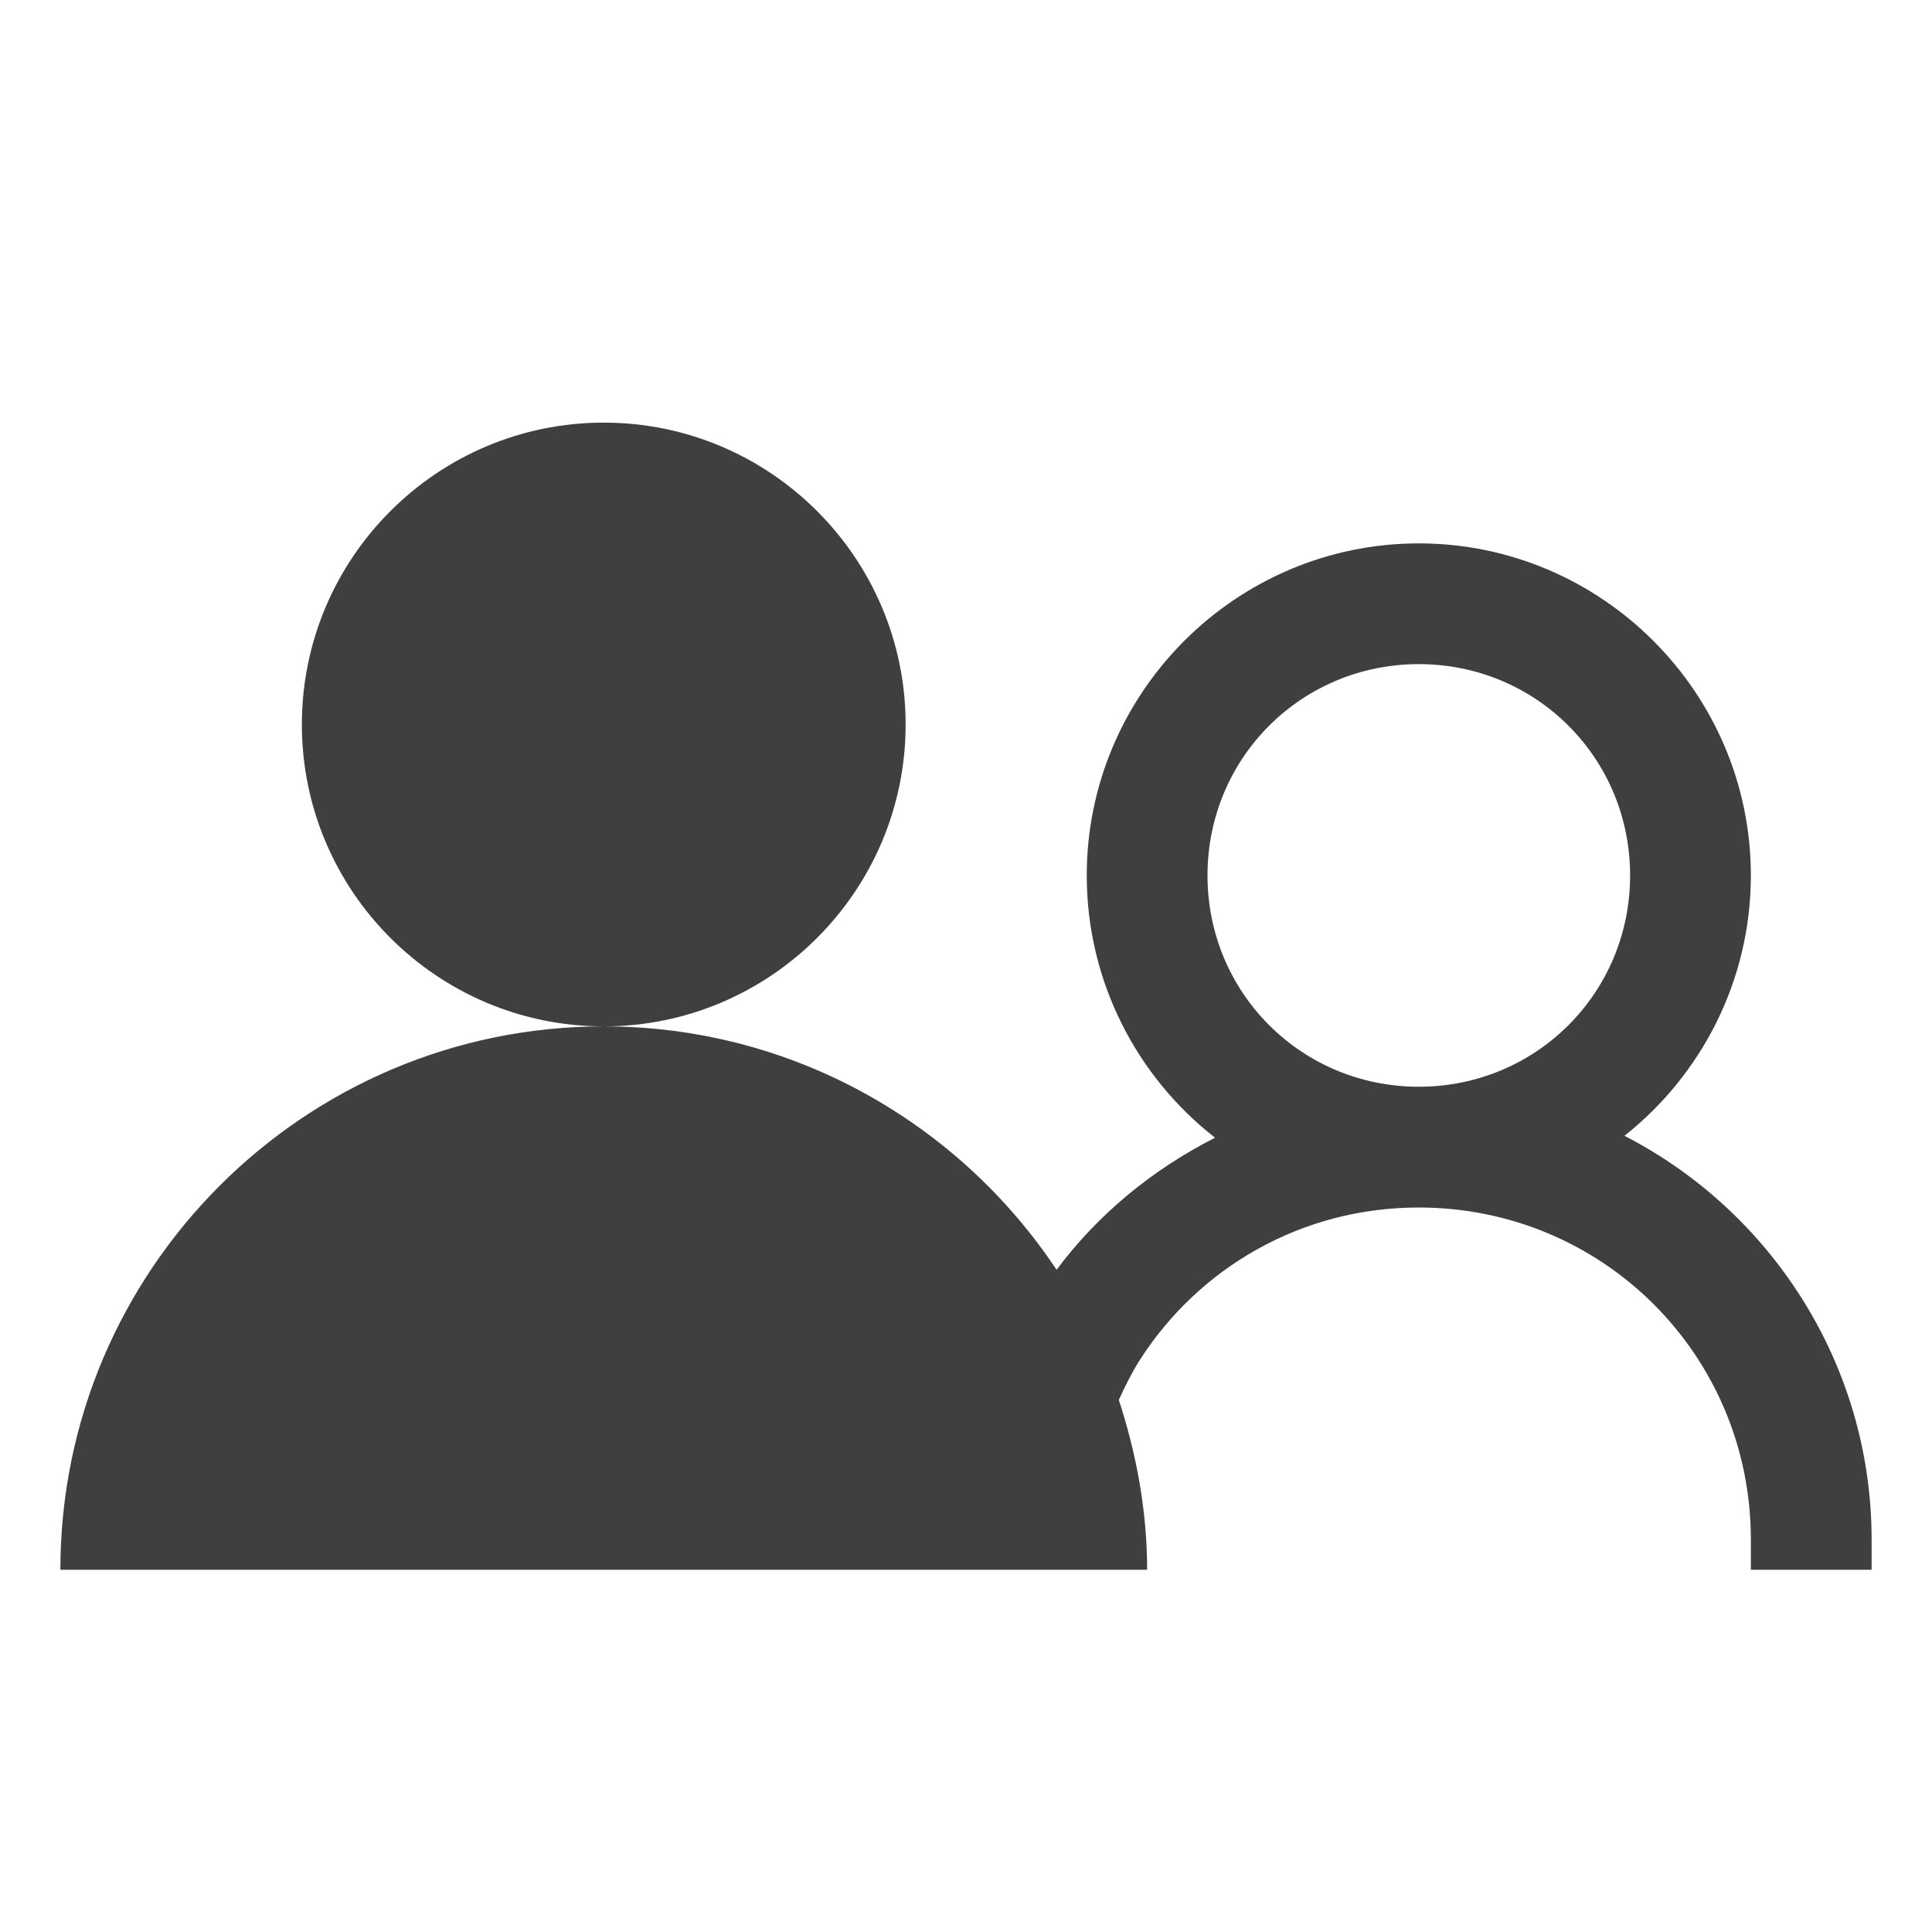 <?xml version="1.0"?>
<svg xmlns="http://www.w3.org/2000/svg" xmlns:xlink="http://www.w3.org/1999/xlink" version="1.1" viewBox="0 0 172 172" width="32px" height="32px"><g fill="none" fill-rule="nonzero" stroke="none" stroke-width="1" stroke-linecap="butt" stroke-linejoin="miter" stroke-miterlimit="10" stroke-dasharray="" stroke-dashoffset="0" font-family="none" font-weight="none" font-size="none" text-anchor="none" style="mix-blend-mode: normal"><path d="M0,172v-172h172v172z" fill="none"/><g fill="#3f3f3f"><g id="surface1"><path d="M53.75,37.625c-14.823,0 -26.875,12.052 -26.875,26.875c0,14.823 12.052,26.875 26.875,26.875c14.823,0 26.875,-12.052 26.875,-26.875c0,-14.823 -12.052,-26.875 -26.875,-26.875zM53.75,91.375c-26.665,0 -48.375,21.689 -48.375,48.375h96.75c0,-5.27 -0.966,-10.372 -2.52,-15.117c0.546,-1.197 1.134,-2.394 1.848,-3.527c5.249,-8.209 14.361,-13.605 24.859,-13.605c16.398,0 29.562,13.165 29.562,29.562v2.688h10.75v-2.688c0,-15.6 -8.965,-29.248 -22.004,-35.945c6.845,-5.417 11.254,-13.815 11.254,-23.18c0,-16.272 -13.291,-29.562 -29.562,-29.562c-16.272,0 -29.562,13.291 -29.562,29.562c0,9.448 4.472,17.931 11.422,23.348c-5.564,2.834 -10.393,6.782 -14.109,11.758c-8.671,-13.039 -23.516,-21.668 -40.312,-21.668zM126.312,59.125c10.456,0 18.812,8.356 18.812,18.812c0,10.456 -8.356,18.812 -18.812,18.812c-10.456,0 -18.812,-8.356 -18.812,-18.812c0,-10.456 8.356,-18.812 18.812,-18.812z"/></g></g></g></svg>
